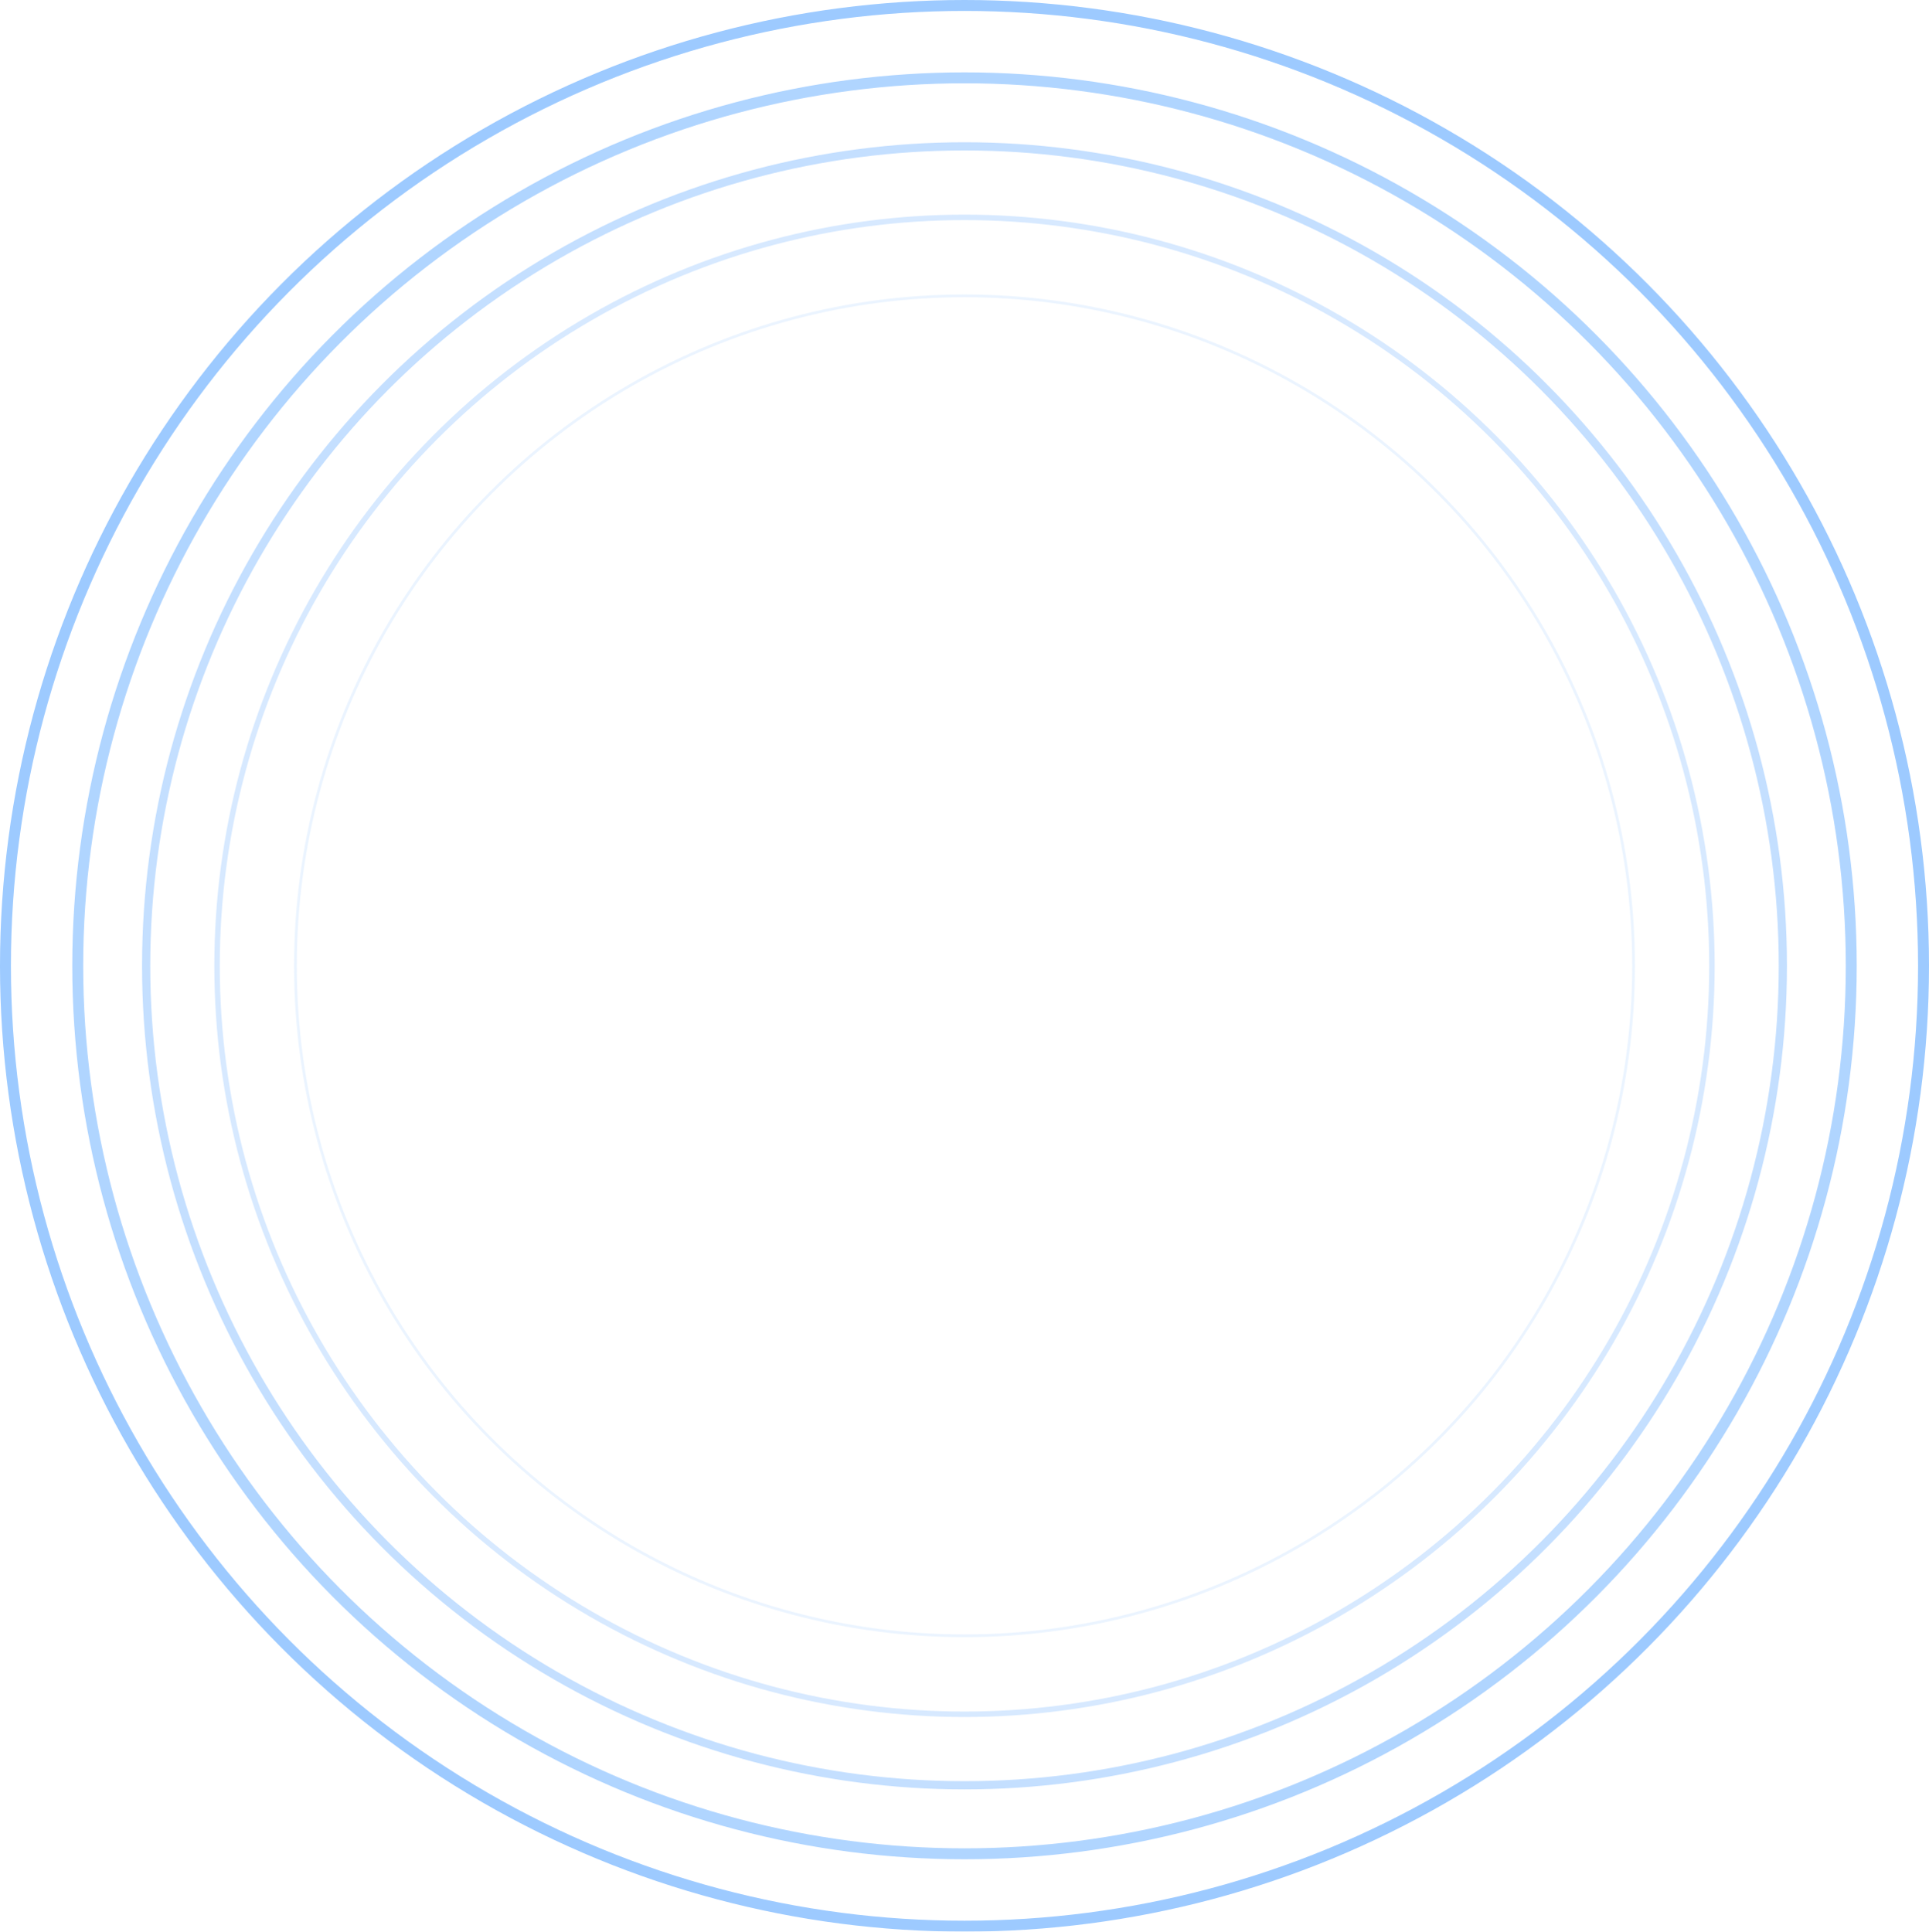 <?xml version="1.0" encoding="UTF-8"?>
<svg width="706px" height="707px" viewBox="0 0 706 707" version="1.1" xmlns="http://www.w3.org/2000/svg" xmlns:xlink="http://www.w3.org/1999/xlink">
    <!-- Generator: Sketch 59.1 (86144) - https://sketch.com -->
    <title>编组 3备份</title>
    <desc>Created with Sketch.</desc>
    <g id="页面-1" stroke="none" stroke-width="1" fill="none" fill-rule="evenodd" opacity="0.486">
        <g id="1备份" transform="translate(-246, -3775)" stroke="#3592FF">
            <g id="蓝白" transform="translate(77, 109)">
                <g id="编组-3备份" transform="translate(169, 3666)">
                    <ellipse id="椭圆形" stroke-width="4" cx="353" cy="353.5" rx="351" ry="351.5"></ellipse>
                    <ellipse id="椭圆形" stroke-width="4" opacity="0.8" cx="353" cy="353.5" rx="324.548" ry="325.01"></ellipse>
                    <ellipse id="椭圆形" stroke-width="3" opacity="0.6" cx="353" cy="353.5" rx="299.508" ry="299.934"></ellipse>
                    <ellipse id="椭圆形" stroke-width="2" opacity="0.4" cx="353" cy="353.5" rx="273.556" ry="273.944"></ellipse>
                    <ellipse id="椭圆形" opacity="0.2" cx="353" cy="353.5" rx="244.867" ry="245.214"></ellipse>
                </g>
            </g>
        </g>
    </g>
</svg>